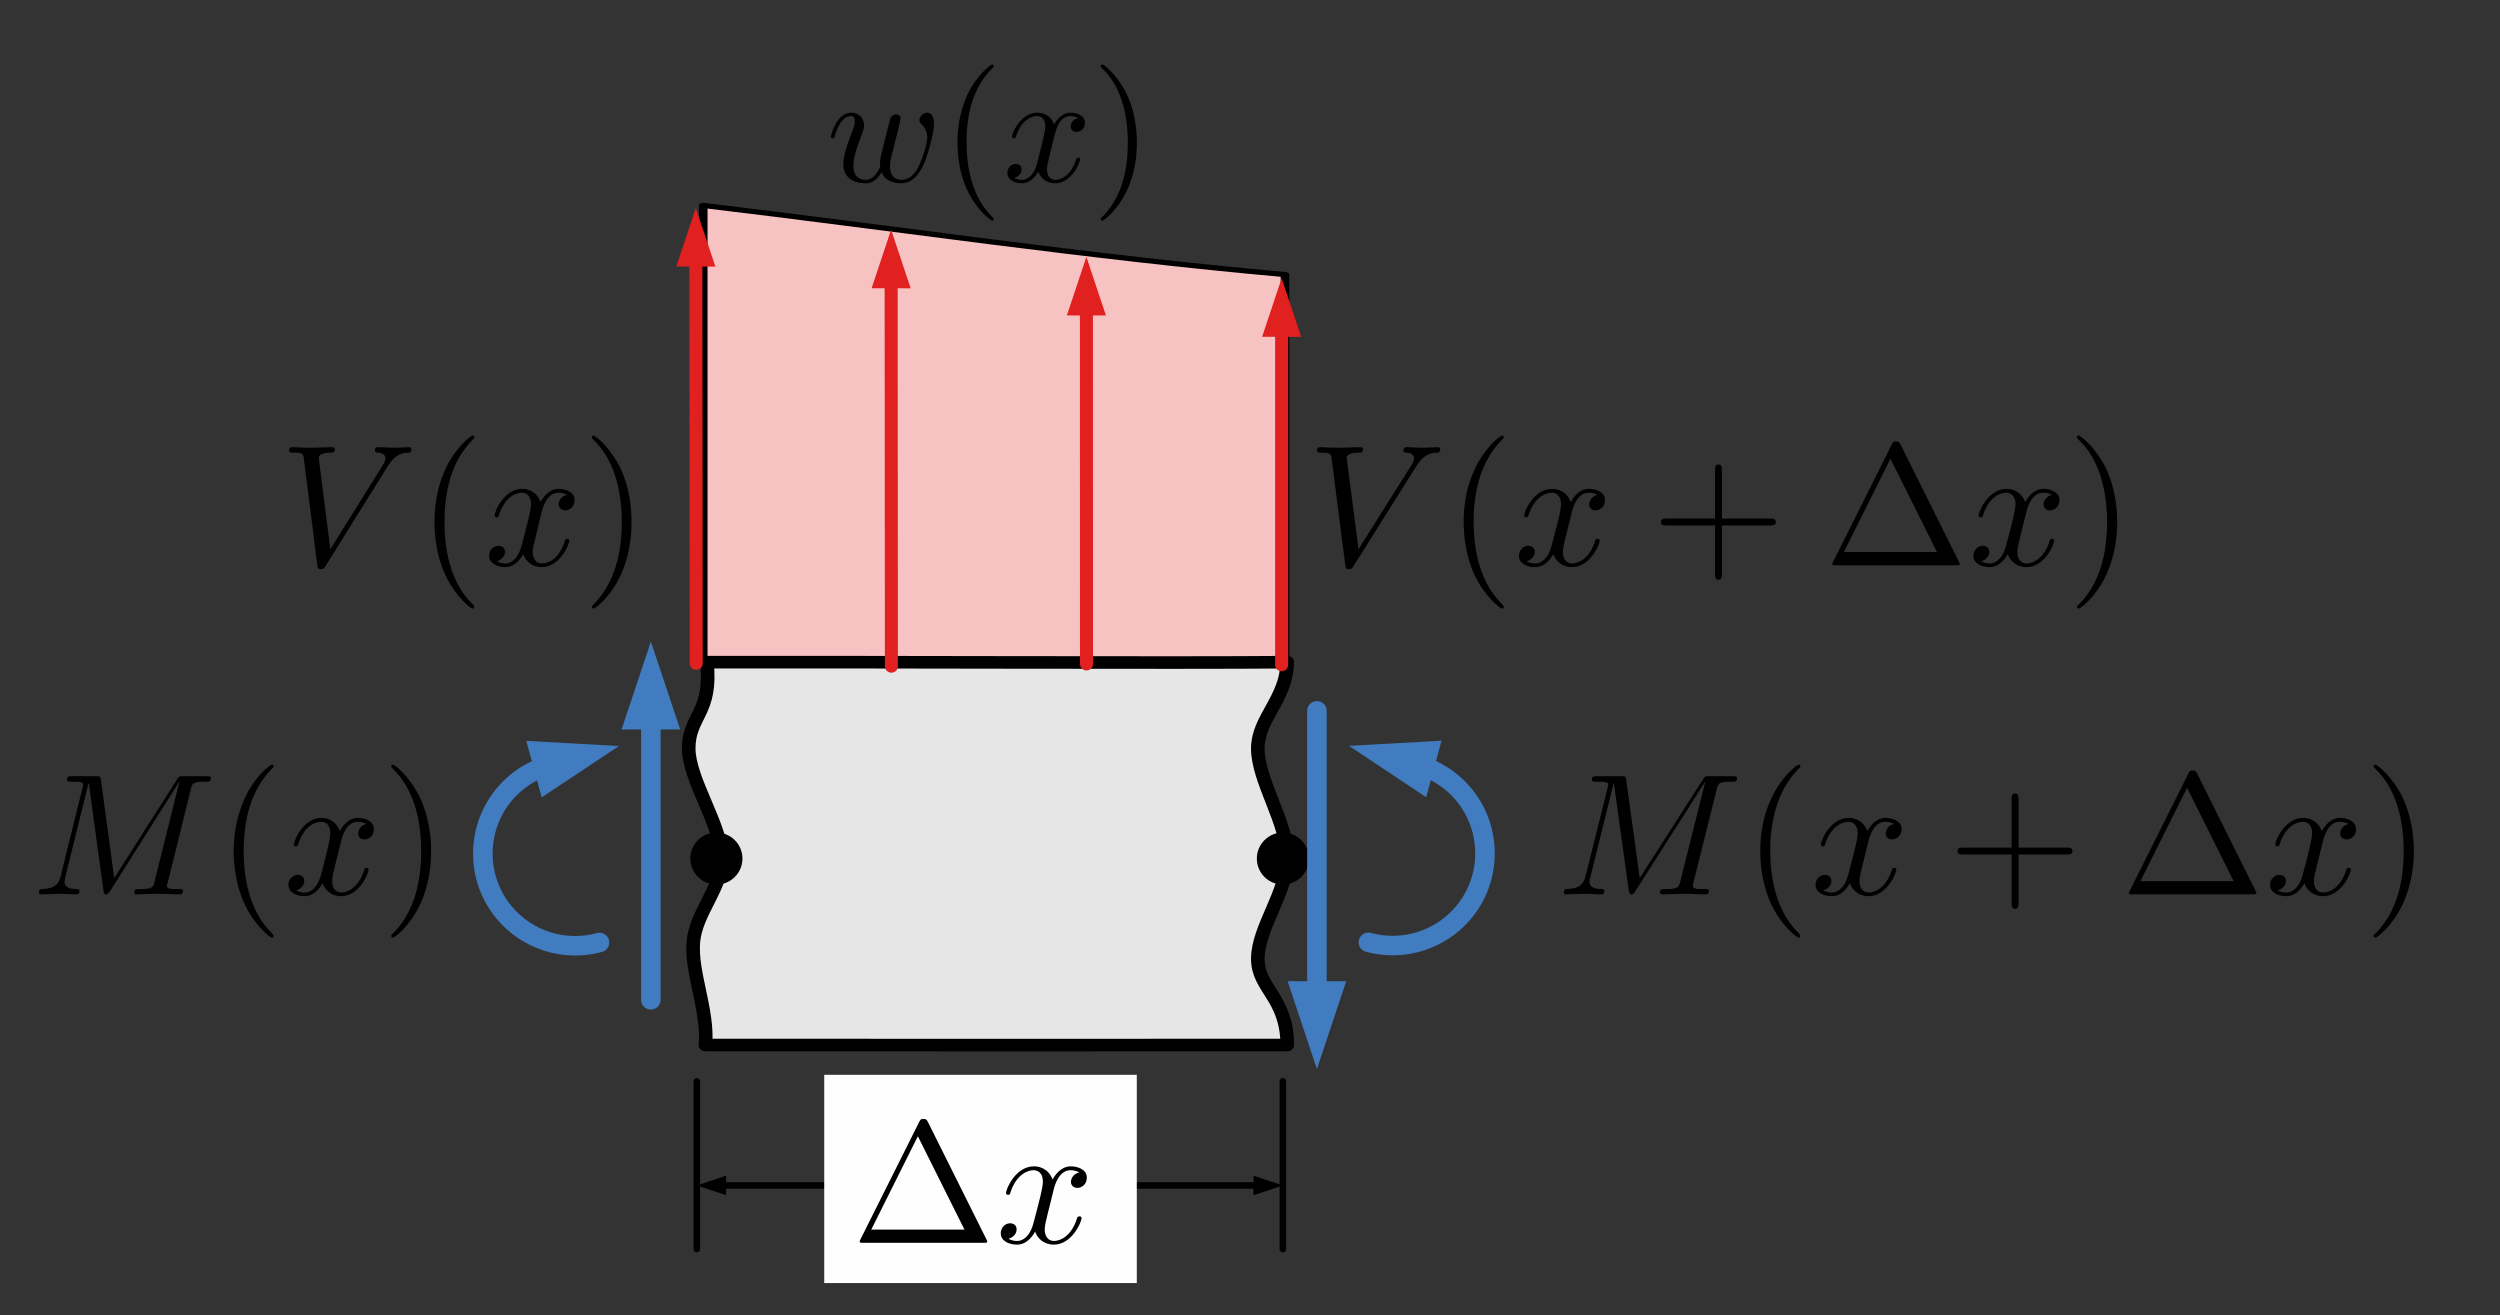 <?xml version="1.0" encoding="UTF-8" standalone="no"?>
<!DOCTYPE svg PUBLIC "-//W3C//DTD SVG 1.1//EN" "http://www.w3.org/Graphics/SVG/1.1/DTD/svg11.dtd">
<svg width="100%" height="100%" viewBox="0 0 192 101" version="1.1" xmlns="http://www.w3.org/2000/svg" xmlns:xlink="http://www.w3.org/1999/xlink" xml:space="preserve" xmlns:serif="http://www.serif.com/" style="fill-rule:evenodd;clip-rule:evenodd;stroke-linecap:round;stroke-linejoin:round;stroke-miterlimit:1.5;">
    <rect x="0" y="0" width="192" height="101" fill="#333333" stroke="none"/>
    <g transform="matrix(1,0,0,1,0,-565)">
        <g transform="matrix(1.064,0,0,0.833,-702.118,561.489)">
            <rect id="arbitrary-load-ex1" x="660" y="5" width="180" height="120" style="fill:none;"/>
            <g id="arbitrary-load-ex11" serif:id="arbitrary-load-ex1">
                <g transform="matrix(1.599,0,0,1,-468.803,-6.237)">
                    <g transform="matrix(1.022,0,0,1.253,628.173,-678.676)">
                        <path d="M107.087,598.527L107.087,565.097C115.393,566.743 124.239,568.926 132.783,570.184C132.783,598.689 132.783,598.527 132.783,598.527L107.087,598.527Z" style="fill:rgb(247,194,194);stroke:black;stroke-width:0.38px;"/>
                    </g>
                    <g transform="matrix(0.84,0,0,1.59,457.541,-1643.79)">
                        <path d="M333.541,1101C333.701,1098.96 332.746,1096.81 332.893,1095C333.032,1093.3 334.466,1091.83 334.427,1090.12C334.386,1088.25 332.642,1085.6 332.642,1083.8C332.642,1081.9 333.914,1081.77 333.619,1078.8C342.083,1078.78 359.271,1078.86 364.807,1078.8C364.775,1080.93 363.225,1082.05 363.225,1083.8C363.225,1085.69 364.807,1088.09 364.807,1090.12C364.807,1092.15 363.225,1094.19 363.225,1096C363.225,1097.75 364.8,1098.24 364.807,1101C355.211,1101.01 346.945,1101 333.541,1101Z" style="fill:rgb(230,230,230);stroke:black;stroke-width:0.73px;"/>
                    </g>
                </g>
                <g transform="matrix(1.88,0,0,2.4,675.405,-310.229)">
                    <circle cx="41" cy="164" r="1"/>
                </g>
                <g transform="matrix(1.88,0,0,2.4,634.515,-310.229)">
                    <circle cx="41" cy="164" r="1"/>
                </g>
                <g transform="matrix(-1.88,-0.02,0.016,-3.998,914.05,737.146)">
                    <g transform="matrix(-0.5,0.002,-0.003,-0.3,136.736,182.66)">
                        <path d="M54.888,20.465L53.388,15.965L51.888,20.465L54.888,20.465Z" style="fill:rgb(225,32,32);"/>
                        <path d="M53.388,19.565L53.388,50.965" style="fill:none;stroke:rgb(225,32,32);stroke-width:1px;stroke-linecap:butt;"/>
                    </g>
                </g>
                <g transform="matrix(-1.88,-0.019,0.016,-3.826,928.15,708.355)">
                    <g transform="matrix(-0.5,0.002,-0.003,-0.314,144.242,183.308)">
                        <path d="M69.888,21.965L68.388,17.465L66.888,21.965L69.888,21.965Z" style="fill:rgb(225,32,32);"/>
                        <path d="M68.388,21.065L68.388,50.965" style="fill:none;stroke:rgb(225,32,32);stroke-width:1px;stroke-linecap:butt;"/>
                    </g>
                </g>
                <g transform="matrix(-1.88,-0.018,0.016,-3.572,942.25,665.552)">
                    <g transform="matrix(-0.5,0.002,-0.003,-0.336,151.751,184.411)">
                        <path d="M84.888,24.195L83.388,19.695L81.888,24.195L84.888,24.195Z" style="fill:rgb(225,32,32);"/>
                        <path d="M83.388,23.295L83.388,50.965" style="fill:none;stroke:rgb(225,32,32);stroke-width:1px;stroke-linecap:butt;"/>
                    </g>
                </g>
                <g transform="matrix(-1.88,-0.017,0.016,-3.391,956.35,635.171)">
                    <g transform="matrix(-0.5,0.002,-0.003,-0.354,159.259,185.287)">
                        <path d="M99.888,25.778L98.388,21.278L96.888,25.778L99.888,25.778Z" style="fill:rgb(225,32,32);"/>
                        <path d="M98.388,24.878L98.388,50.965" style="fill:none;stroke:rgb(225,32,32);stroke-width:1px;stroke-linecap:butt;"/>
                    </g>
                </g>
                <g transform="matrix(1.13,0,0,1.442,716.52,7.236)">
                    <g id="surface1">
                        <g transform="matrix(1,0,0,1,2.656,9.513)">
                            <g id="glyph0-1">
                                <path d="M4.609,-3.375C4.656,-3.594 4.75,-3.969 4.75,-4.031C4.75,-4.203 4.609,-4.297 4.469,-4.297C4.344,-4.297 4.172,-4.219 4.094,-4.016C4.063,-3.953 3.594,-2.047 3.531,-1.781C3.453,-1.484 3.438,-1.313 3.438,-1.125C3.438,-1.016 3.438,-1 3.453,-0.953C3.219,-0.422 2.922,-0.109 2.531,-0.109C1.734,-0.109 1.734,-0.844 1.734,-1.016C1.734,-1.328 1.781,-1.719 2.25,-2.953C2.359,-3.25 2.422,-3.391 2.422,-3.594C2.422,-4.031 2.094,-4.406 1.609,-4.406C0.656,-4.406 0.297,-2.953 0.297,-2.875C0.297,-2.766 0.391,-2.766 0.406,-2.766C0.516,-2.766 0.516,-2.797 0.563,-2.953C0.844,-3.875 1.219,-4.188 1.578,-4.188C1.672,-4.188 1.828,-4.172 1.828,-3.859C1.828,-3.609 1.719,-3.328 1.641,-3.156C1.203,-1.984 1.094,-1.531 1.094,-1.141C1.094,-0.234 1.75,0.109 2.5,0.109C2.672,0.109 3.141,0.109 3.531,-0.594C3.797,0.047 4.484,0.109 4.781,0.109C5.531,0.109 5.969,-0.516 6.234,-1.109C6.563,-1.891 6.891,-3.234 6.891,-3.703C6.891,-4.25 6.625,-4.406 6.453,-4.406C6.203,-4.406 5.953,-4.141 5.953,-3.922C5.953,-3.797 6.016,-3.734 6.094,-3.656C6.203,-3.547 6.453,-3.297 6.453,-2.813C6.453,-2.469 6.172,-1.5 5.906,-0.984C5.656,-0.453 5.297,-0.109 4.813,-0.109C4.344,-0.109 4.078,-0.406 4.078,-0.984C4.078,-1.25 4.141,-1.563 4.188,-1.703L4.609,-3.375Z" style="fill-rule:nonzero;"/>
                            </g>
                        </g>
                        <g transform="matrix(1,0,0,1,10.057,9.513)">
                            <g id="glyph1-1">
                                <path d="M3.297,2.391C3.297,2.359 3.297,2.344 3.125,2.172C1.891,0.922 1.563,-0.969 1.563,-2.5C1.563,-4.234 1.938,-5.969 3.172,-7.203C3.297,-7.328 3.297,-7.344 3.297,-7.375C3.297,-7.453 3.266,-7.484 3.203,-7.484C3.094,-7.484 2.203,-6.797 1.609,-5.531C1.109,-4.438 0.984,-3.328 0.984,-2.5C0.984,-1.719 1.094,-0.516 1.641,0.625C2.25,1.844 3.094,2.5 3.203,2.5C3.266,2.5 3.297,2.469 3.297,2.391Z" style="fill-rule:nonzero;"/>
                            </g>
                        </g>
                        <g transform="matrix(1,0,0,1,13.931,9.513)">
                            <g id="glyph0-2">
                                <path d="M3.328,-3.016C3.391,-3.266 3.625,-4.188 4.313,-4.188C4.359,-4.188 4.609,-4.188 4.813,-4.063C4.531,-4 4.344,-3.766 4.344,-3.516C4.344,-3.359 4.453,-3.172 4.719,-3.172C4.938,-3.172 5.25,-3.344 5.25,-3.75C5.25,-4.266 4.672,-4.406 4.328,-4.406C3.75,-4.406 3.406,-3.875 3.281,-3.656C3.031,-4.313 2.5,-4.406 2.203,-4.406C1.172,-4.406 0.594,-3.125 0.594,-2.875C0.594,-2.766 0.703,-2.766 0.719,-2.766C0.797,-2.766 0.828,-2.797 0.844,-2.875C1.188,-3.938 1.844,-4.188 2.188,-4.188C2.375,-4.188 2.719,-4.094 2.719,-3.516C2.719,-3.203 2.547,-2.547 2.188,-1.141C2.031,-0.531 1.672,-0.109 1.234,-0.109C1.172,-0.109 0.953,-0.109 0.734,-0.234C0.984,-0.297 1.203,-0.5 1.203,-0.781C1.203,-1.047 0.984,-1.125 0.844,-1.125C0.531,-1.125 0.297,-0.875 0.297,-0.547C0.297,-0.094 0.781,0.109 1.219,0.109C1.891,0.109 2.25,-0.594 2.266,-0.641C2.391,-0.281 2.75,0.109 3.344,0.109C4.375,0.109 4.938,-1.172 4.938,-1.422C4.938,-1.531 4.859,-1.531 4.828,-1.531C4.734,-1.531 4.719,-1.484 4.688,-1.422C4.359,-0.344 3.688,-0.109 3.375,-0.109C2.984,-0.109 2.828,-0.422 2.828,-0.766C2.828,-0.984 2.875,-1.203 2.984,-1.641L3.328,-3.016Z" style="fill-rule:nonzero;"/>
                            </g>
                        </g>
                        <g transform="matrix(1,0,0,1,19.625,9.513)">
                            <g id="glyph1-2">
                                <path d="M2.875,-2.5C2.875,-3.266 2.766,-4.469 2.219,-5.609C1.625,-6.828 0.766,-7.484 0.672,-7.484C0.609,-7.484 0.563,-7.438 0.563,-7.375C0.563,-7.344 0.563,-7.328 0.75,-7.141C1.734,-6.156 2.297,-4.578 2.297,-2.5C2.297,-0.781 1.938,0.969 0.703,2.219C0.563,2.344 0.563,2.359 0.563,2.391C0.563,2.453 0.609,2.5 0.672,2.5C0.766,2.5 1.672,1.813 2.25,0.547C2.766,-0.547 2.875,-1.656 2.875,-2.5Z" style="fill-rule:nonzero;"/>
                            </g>
                        </g>
                    </g>
                </g>
                <g transform="matrix(-0.34,0.524,0.411,0.434,764.104,-40.782)">
                    <g transform="matrix(-1.124,1.359,1.359,1.124,175.407,-108.366)">
                        <path d="M110.572,56.93L103.468,57.33L109.391,61.272L110.572,56.93Z" style="fill:rgb(64,124,191);"/>
                        <path d="M108.679,58.747C109.652,59.011 110.558,59.481 111.336,60.124C114.351,62.617 114.775,67.089 112.282,70.104C110.508,72.249 107.644,73.157 104.959,72.427C107.644,73.157 110.508,72.249 112.282,70.104C114.775,67.089 114.351,62.617 111.336,60.124C110.558,59.481 109.652,59.011 108.679,58.747Z" style="fill:none;stroke:rgb(64,124,191);stroke-width:1.5px;stroke-linecap:butt;"/>
                    </g>
                </g>
                <g id="path17940" transform="matrix(-9.60989e-17,2.003,1.569,1.22678e-16,712.274,-118.978)">
                    <g transform="matrix(-3.66756e-17,0.599,0.599,3.66756e-17,61.489,-33.308)">
                        <path d="M98.755,75.424L101.005,82.174L103.255,75.424L98.755,75.424Z" style="fill:rgb(64,124,191);fill-rule:nonzero;"/>
                        <path d="M101.005,76.774L101.005,54.649" style="fill:none;fill-rule:nonzero;stroke:rgb(64,124,191);stroke-width:1.5px;"/>
                    </g>
                </g>
                <g transform="matrix(0.34,0.524,-0.411,0.434,697.691,-40.782)">
                    <g transform="matrix(1.124,-1.359,1.359,1.124,5.897,96.626)">
                        <path d="M41.453,61.272L47.376,57.33L40.273,56.93L41.453,61.272Z" style="fill:rgb(64,124,191);"/>
                        <path d="M42.166,58.747C41.192,59.011 40.286,59.481 39.508,60.124C36.493,62.617 36.069,67.089 38.562,70.104C40.336,72.249 43.2,73.157 45.885,72.427C43.2,73.157 40.336,72.249 38.562,70.104C36.069,67.089 36.493,62.617 39.508,60.124C40.286,59.481 41.192,59.011 42.166,58.747Z" style="fill:none;stroke:rgb(64,124,191);stroke-width:1.5px;stroke-linecap:butt;"/>
                    </g>
                </g>
                <g id="path179401" serif:id="path17940" transform="matrix(9.60989e-17,-2.003,-1.569,-1.22678e-16,749.522,285.112)">
                    <g transform="matrix(3.66756e-17,-0.599,-0.599,-3.66756e-17,140.205,57.041)">
                        <path d="M52.089,55.999L49.839,49.249L47.589,55.999L52.089,55.999Z" style="fill:rgb(64,124,191);fill-rule:nonzero;"/>
                        <path d="M49.839,54.649L49.839,76.774" style="fill:none;fill-rule:nonzero;stroke:rgb(64,124,191);stroke-width:1.5px;"/>
                    </g>
                </g>
                <g transform="matrix(0.94,0,0,1.2,461.621,-1217.29)">
                    <path d="M264.427,1101L264.427,1113.89" style="fill:none;stroke:black;stroke-width:0.5px;"/>
                </g>
                <g transform="matrix(0.94,0,0,1.2,461.621,-1217.29)">
                    <path d="M309.427,1101L309.427,1113.89" style="fill:none;stroke:black;stroke-width:0.5px;"/>
                </g>
                <g transform="matrix(0.94,0,0,1.2,461.621,-1214.89)">
                    <g transform="matrix(1,-0,-0,1,211.039,1015.92)">
                        <path d="M55.638,90.33L53.388,91.08L55.638,91.83L55.638,90.33Z"/>
                        <path d="M96.138,90.33L98.388,91.08L96.138,91.83L96.138,90.33Z"/>
                        <path d="M55.188,91.08L96.588,91.08" style="fill:none;stroke:black;stroke-width:0.5px;"/>
                    </g>
                </g>
                <g transform="matrix(0.94,0,0,1.2,677.794,40.846)">
                    <g id="surface11" serif:id="surface1">
                        <g transform="matrix(1,0,0,1,2.422,12.907)">
                            <g id="glyph0-11" serif:id="glyph0-1">
                                <path d="M8.266,-7.563C8.906,-8.594 9.453,-8.641 9.953,-8.656C10.109,-8.672 10.109,-8.906 10.109,-8.906C10.109,-9.016 10.047,-9.078 9.953,-9.078C9.609,-9.078 9.219,-9.031 8.875,-9.031C8.438,-9.031 7.984,-9.078 7.563,-9.078C7.484,-9.078 7.313,-9.078 7.313,-8.813C7.313,-8.672 7.438,-8.656 7.531,-8.656C7.875,-8.641 8.125,-8.5 8.125,-8.219C8.125,-8.016 7.938,-7.734 7.938,-7.719L3.891,-1.234L3,-8.266C3,-8.484 3.297,-8.656 3.906,-8.656C4.094,-8.656 4.234,-8.656 4.234,-8.922C4.234,-9.047 4.125,-9.078 4.047,-9.078C3.531,-9.078 2.953,-9.031 2.422,-9.031C2.188,-9.031 1.938,-9.047 1.703,-9.047C1.453,-9.047 1.203,-9.078 0.984,-9.078C0.891,-9.078 0.734,-9.078 0.734,-8.813C0.734,-8.656 0.859,-8.656 1.063,-8.656C1.797,-8.656 1.813,-8.547 1.859,-8.203L2.891,-0.016C2.938,0.25 2.984,0.297 3.156,0.297C3.375,0.297 3.422,0.219 3.531,0.047L8.266,-7.563Z" style="fill-rule:nonzero;"/>
                            </g>
                        </g>
                        <g transform="matrix(1,0,0,1,13.015,12.907)">
                            <g id="glyph1-11" serif:id="glyph1-1">
                                <path d="M4.359,3.188C4.359,3.141 4.359,3.125 4.125,2.891C2.484,1.219 2.063,-1.281 2.063,-3.328C2.063,-5.625 2.563,-7.938 4.188,-9.609C4.359,-9.766 4.359,-9.781 4.359,-9.828C4.359,-9.922 4.297,-9.969 4.219,-9.969C4.094,-9.969 2.906,-9.063 2.125,-7.375C1.453,-5.906 1.297,-4.438 1.297,-3.328C1.297,-2.281 1.453,-0.672 2.172,0.828C2.953,2.453 4.094,3.328 4.219,3.328C4.297,3.328 4.359,3.281 4.359,3.188Z" style="fill-rule:nonzero;"/>
                            </g>
                        </g>
                        <g transform="matrix(1,0,0,1,18.13,12.907)">
                            <g id="glyph0-21" serif:id="glyph0-2">
                                <path d="M4.391,-4.016C4.469,-4.359 4.781,-5.578 5.703,-5.578C5.766,-5.578 6.078,-5.578 6.359,-5.406C5.984,-5.344 5.719,-5 5.719,-4.688C5.719,-4.469 5.875,-4.219 6.219,-4.219C6.516,-4.219 6.938,-4.469 6.938,-5C6.938,-5.688 6.156,-5.875 5.703,-5.875C4.953,-5.875 4.484,-5.172 4.328,-4.859C4,-5.734 3.281,-5.875 2.906,-5.875C1.547,-5.875 0.797,-4.156 0.797,-3.828C0.797,-3.688 0.922,-3.688 0.953,-3.688C1.047,-3.688 1.094,-3.719 1.125,-3.844C1.563,-5.25 2.438,-5.578 2.875,-5.578C3.125,-5.578 3.594,-5.453 3.594,-4.688C3.594,-4.281 3.375,-3.391 2.875,-1.531C2.672,-0.703 2.203,-0.141 1.625,-0.141C1.547,-0.141 1.25,-0.141 0.969,-0.313C1.297,-0.391 1.594,-0.672 1.594,-1.031C1.594,-1.391 1.297,-1.5 1.109,-1.5C0.703,-1.5 0.375,-1.156 0.375,-0.734C0.375,-0.125 1.047,0.141 1.625,0.141C2.484,0.141 2.953,-0.781 3,-0.859C3.156,-0.375 3.625,0.141 4.422,0.141C5.781,0.141 6.531,-1.563 6.531,-1.906C6.531,-2.031 6.406,-2.031 6.375,-2.031C6.25,-2.031 6.219,-1.984 6.203,-1.891C5.766,-0.469 4.875,-0.141 4.453,-0.141C3.938,-0.141 3.719,-0.578 3.719,-1.016C3.719,-1.313 3.797,-1.609 3.953,-2.188L4.391,-4.016Z" style="fill-rule:nonzero;"/>
                            </g>
                        </g>
                        <g transform="matrix(1,0,0,1,25.646,12.907)">
                            <g id="glyph1-21" serif:id="glyph1-2">
                                <path d="M3.797,-3.328C3.797,-4.359 3.656,-5.969 2.938,-7.469C2.141,-9.094 1.016,-9.969 0.875,-9.969C0.797,-9.969 0.75,-9.906 0.75,-9.828C0.75,-9.781 0.75,-9.766 1,-9.516C2.297,-8.203 3.047,-6.094 3.047,-3.328C3.047,-1.047 2.547,1.281 0.922,2.969C0.75,3.125 0.75,3.141 0.75,3.188C0.75,3.266 0.797,3.328 0.875,3.328C1.016,3.328 2.203,2.422 2.969,0.734C3.641,-0.734 3.797,-2.203 3.797,-3.328Z" style="fill-rule:nonzero;"/>
                            </g>
                        </g>
                    </g>
                </g>
                <g transform="matrix(0.94,0,0,1.2,719.379,103.309)">
                    <g id="surface12" serif:id="surface1">
                        <rect x="0" y="0" width="24" height="16" style="fill:rgb(254,254,254);"/>
                        <g transform="matrix(1,0,0,1,2.095,12.907)">
                            <g id="glyph0-12" serif:id="glyph0-1">
                                <path d="M5.875,-9.266C5.781,-9.438 5.75,-9.516 5.531,-9.516C5.297,-9.516 5.266,-9.438 5.188,-9.266L0.688,-0.266C0.625,-0.141 0.625,-0.125 0.625,-0.109C0.625,0 0.703,0 0.922,0L10.141,0C10.344,0 10.422,0 10.422,-0.109C10.422,-0.125 10.422,-0.141 10.359,-0.266L5.875,-9.266ZM5.094,-8.188L8.672,-1.016L1.516,-1.016L5.094,-8.188Z" style="fill-rule:nonzero;"/>
                            </g>
                        </g>
                        <g transform="matrix(1,0,0,1,13.164,12.907)">
                            <g id="glyph1-12" serif:id="glyph1-1">
                                <path d="M4.438,-4.016C4.516,-4.359 4.828,-5.578 5.75,-5.578C5.813,-5.578 6.141,-5.578 6.422,-5.406C6.047,-5.344 5.781,-5 5.781,-4.688C5.781,-4.469 5.922,-4.219 6.281,-4.219C6.578,-4.219 7,-4.469 7,-5C7,-5.688 6.219,-5.875 5.766,-5.875C5,-5.875 4.531,-5.172 4.375,-4.859C4.031,-5.734 3.328,-5.875 2.938,-5.875C1.547,-5.875 0.797,-4.156 0.797,-3.828C0.797,-3.688 0.938,-3.688 0.953,-3.688C1.063,-3.688 1.109,-3.719 1.125,-3.844C1.578,-5.25 2.453,-5.578 2.906,-5.578C3.156,-5.578 3.625,-5.453 3.625,-4.688C3.625,-4.281 3.406,-3.391 2.906,-1.531C2.703,-0.703 2.234,-0.141 1.641,-0.141C1.563,-0.141 1.266,-0.141 0.984,-0.313C1.313,-0.391 1.609,-0.672 1.609,-1.031C1.609,-1.391 1.313,-1.5 1.109,-1.5C0.719,-1.5 0.391,-1.156 0.391,-0.734C0.391,-0.125 1.047,0.141 1.641,0.141C2.516,0.141 2.984,-0.781 3.031,-0.859C3.188,-0.375 3.672,0.141 4.469,0.141C5.828,0.141 6.594,-1.563 6.594,-1.906C6.594,-2.031 6.469,-2.031 6.422,-2.031C6.313,-2.031 6.281,-1.984 6.25,-1.891C5.813,-0.469 4.922,-0.141 4.484,-0.141C3.969,-0.141 3.766,-0.578 3.766,-1.016C3.766,-1.313 3.844,-1.609 3.984,-2.188L4.438,-4.016Z" style="fill-rule:nonzero;"/>
                            </g>
                        </g>
                    </g>
                </g>
                <g transform="matrix(0.94,0,0,1.2,752.049,40.846)">
                    <g id="surface13" serif:id="surface1">
                        <g transform="matrix(1,0,0,1,2.332,12.907)">
                            <g id="glyph0-13" serif:id="glyph0-1">
                                <path d="M8.344,-7.563C8.984,-8.594 9.547,-8.641 10.047,-8.656C10.203,-8.672 10.219,-8.906 10.219,-8.906C10.219,-9.016 10.141,-9.078 10.047,-9.078C9.703,-9.078 9.313,-9.031 8.953,-9.031C8.516,-9.031 8.063,-9.078 7.641,-9.078C7.563,-9.078 7.391,-9.078 7.391,-8.813C7.391,-8.672 7.5,-8.656 7.594,-8.656C7.953,-8.641 8.203,-8.5 8.203,-8.219C8.203,-8.016 8.016,-7.734 8.016,-7.719L3.938,-1.234L3.031,-8.266C3.031,-8.484 3.328,-8.656 3.938,-8.656C4.125,-8.656 4.281,-8.656 4.281,-8.922C4.281,-9.047 4.172,-9.078 4.094,-9.078C3.563,-9.078 2.984,-9.031 2.438,-9.031C2.203,-9.031 1.953,-9.047 1.719,-9.047C1.469,-9.047 1.219,-9.078 1,-9.078C0.906,-9.078 0.75,-9.078 0.75,-8.813C0.75,-8.656 0.859,-8.656 1.078,-8.656C1.813,-8.656 1.828,-8.547 1.875,-8.203L2.922,-0.016C2.969,0.25 3.016,0.297 3.188,0.297C3.406,0.297 3.453,0.219 3.563,0.047L8.344,-7.563Z" style="fill-rule:nonzero;"/>
                            </g>
                        </g>
                        <g transform="matrix(1,0,0,1,13.032,12.907)">
                            <g id="glyph1-13" serif:id="glyph1-1">
                                <path d="M4.391,3.188C4.391,3.141 4.391,3.125 4.172,2.891C2.516,1.219 2.078,-1.281 2.078,-3.328C2.078,-5.625 2.594,-7.938 4.219,-9.609C4.391,-9.766 4.391,-9.781 4.391,-9.828C4.391,-9.922 4.344,-9.969 4.266,-9.969C4.125,-9.969 2.938,-9.063 2.156,-7.375C1.469,-5.906 1.313,-4.438 1.313,-3.328C1.313,-2.281 1.469,-0.672 2.188,0.828C2.984,2.453 4.125,3.328 4.266,3.328C4.344,3.328 4.391,3.281 4.391,3.188Z" style="fill-rule:nonzero;"/>
                            </g>
                        </g>
                        <g transform="matrix(1,0,0,1,18.197,12.907)">
                            <g id="glyph0-22" serif:id="glyph0-2">
                                <path d="M4.438,-4.016C4.516,-4.359 4.828,-5.578 5.75,-5.578C5.813,-5.578 6.141,-5.578 6.422,-5.406C6.047,-5.344 5.781,-5 5.781,-4.688C5.781,-4.469 5.922,-4.219 6.281,-4.219C6.578,-4.219 7,-4.469 7,-5C7,-5.688 6.219,-5.875 5.766,-5.875C5,-5.875 4.531,-5.172 4.375,-4.859C4.031,-5.734 3.328,-5.875 2.938,-5.875C1.547,-5.875 0.797,-4.156 0.797,-3.828C0.797,-3.688 0.938,-3.688 0.953,-3.688C1.063,-3.688 1.109,-3.719 1.125,-3.844C1.578,-5.25 2.453,-5.578 2.906,-5.578C3.156,-5.578 3.625,-5.453 3.625,-4.688C3.625,-4.281 3.406,-3.391 2.906,-1.531C2.703,-0.703 2.234,-0.141 1.641,-0.141C1.563,-0.141 1.266,-0.141 0.984,-0.313C1.313,-0.391 1.609,-0.672 1.609,-1.031C1.609,-1.391 1.313,-1.5 1.109,-1.5C0.719,-1.5 0.391,-1.156 0.391,-0.734C0.391,-0.125 1.047,0.141 1.641,0.141C2.516,0.141 2.984,-0.781 3.031,-0.859C3.188,-0.375 3.672,0.141 4.469,0.141C5.828,0.141 6.594,-1.563 6.594,-1.906C6.594,-2.031 6.469,-2.031 6.422,-2.031C6.313,-2.031 6.281,-1.984 6.25,-1.891C5.813,-0.469 4.922,-0.141 4.484,-0.141C3.969,-0.141 3.766,-0.578 3.766,-1.016C3.766,-1.313 3.844,-1.609 3.984,-2.188L4.438,-4.016Z" style="fill-rule:nonzero;"/>
                            </g>
                        </g>
                        <g transform="matrix(1,0,0,1,28.741,12.907)">
                            <g id="glyph1-22" serif:id="glyph1-2">
                                <path d="M5.438,-3.063L9.141,-3.063C9.328,-3.063 9.578,-3.063 9.578,-3.328C9.578,-3.594 9.328,-3.594 9.141,-3.594L5.438,-3.594L5.438,-7.313C5.438,-7.484 5.438,-7.75 5.172,-7.75C4.906,-7.75 4.906,-7.484 4.906,-7.313L4.906,-3.594L1.188,-3.594C1,-3.594 0.75,-3.594 0.75,-3.328C0.75,-3.063 1,-3.063 1.188,-3.063L4.906,-3.063L4.906,0.672C4.906,0.844 4.906,1.109 5.172,1.109C5.438,1.109 5.438,0.844 5.438,0.672L5.438,-3.063Z" style="fill-rule:nonzero;"/>
                            </g>
                        </g>
                        <g transform="matrix(1,0,0,1,42.022,12.907)">
                            <g id="glyph1-3">
                                <path d="M5.875,-9.266C5.781,-9.438 5.75,-9.516 5.531,-9.516C5.297,-9.516 5.266,-9.438 5.188,-9.266L0.688,-0.266C0.625,-0.141 0.625,-0.125 0.625,-0.109C0.625,0 0.703,0 0.922,0L10.141,0C10.344,0 10.422,0 10.422,-0.109C10.422,-0.125 10.422,-0.141 10.359,-0.266L5.875,-9.266ZM5.094,-8.188L8.672,-1.016L1.516,-1.016L5.094,-8.188Z" style="fill-rule:nonzero;"/>
                            </g>
                        </g>
                        <g transform="matrix(1,0,0,1,53.095,12.907)">
                            <g id="glyph0-23" serif:id="glyph0-2">
                                <path d="M4.438,-4.016C4.516,-4.359 4.828,-5.578 5.75,-5.578C5.813,-5.578 6.141,-5.578 6.422,-5.406C6.047,-5.344 5.781,-5 5.781,-4.688C5.781,-4.469 5.922,-4.219 6.281,-4.219C6.578,-4.219 7,-4.469 7,-5C7,-5.688 6.219,-5.875 5.766,-5.875C5,-5.875 4.531,-5.172 4.375,-4.859C4.031,-5.734 3.328,-5.875 2.938,-5.875C1.547,-5.875 0.797,-4.156 0.797,-3.828C0.797,-3.688 0.938,-3.688 0.953,-3.688C1.063,-3.688 1.109,-3.719 1.125,-3.844C1.578,-5.25 2.453,-5.578 2.906,-5.578C3.156,-5.578 3.625,-5.453 3.625,-4.688C3.625,-4.281 3.406,-3.391 2.906,-1.531C2.703,-0.703 2.234,-0.141 1.641,-0.141C1.563,-0.141 1.266,-0.141 0.984,-0.313C1.313,-0.391 1.609,-0.672 1.609,-1.031C1.609,-1.391 1.313,-1.5 1.109,-1.5C0.719,-1.5 0.391,-1.156 0.391,-0.734C0.391,-0.125 1.047,0.141 1.641,0.141C2.516,0.141 2.984,-0.781 3.031,-0.859C3.188,-0.375 3.672,0.141 4.469,0.141C5.828,0.141 6.594,-1.563 6.594,-1.906C6.594,-2.031 6.469,-2.031 6.422,-2.031C6.313,-2.031 6.281,-1.984 6.25,-1.891C5.813,-0.469 4.922,-0.141 4.484,-0.141C3.969,-0.141 3.766,-0.578 3.766,-1.016C3.766,-1.313 3.844,-1.609 3.984,-2.188L4.438,-4.016Z" style="fill-rule:nonzero;"/>
                            </g>
                        </g>
                        <g transform="matrix(1,0,0,1,60.687,12.907)">
                            <g id="glyph1-4">
                                <path d="M3.844,-3.328C3.844,-4.359 3.688,-5.969 2.969,-7.469C2.172,-9.094 1.016,-9.969 0.891,-9.969C0.813,-9.969 0.75,-9.906 0.75,-9.828C0.75,-9.781 0.75,-9.766 1.016,-9.516C2.313,-8.203 3.063,-6.094 3.063,-3.328C3.063,-1.047 2.578,1.281 0.938,2.969C0.75,3.125 0.75,3.141 0.75,3.188C0.75,3.266 0.813,3.328 0.891,3.328C1.016,3.328 2.219,2.422 3,0.734C3.672,-0.734 3.844,-2.203 3.844,-3.328Z" style="fill-rule:nonzero;"/>
                            </g>
                        </g>
                    </g>
                </g>
                <g transform="matrix(0.94,0,0,1.2,769.244,71.184)">
                    <g id="surface14" serif:id="surface1">
                        <g transform="matrix(1,0,0,1,3.181,12.907)">
                            <g id="glyph0-14" serif:id="glyph0-1">
                                <path d="M12.297,-8.047C12.422,-8.531 12.438,-8.656 13.438,-8.656C13.75,-8.656 13.859,-8.656 13.859,-8.922C13.859,-9.078 13.734,-9.078 13.5,-9.078L11.75,-9.078C11.406,-9.078 11.391,-9.078 11.234,-8.813L6.391,-1.25L5.359,-8.766C5.313,-9.078 5.281,-9.078 4.938,-9.078L3.125,-9.078C2.875,-9.078 2.719,-9.078 2.719,-8.813C2.719,-8.656 2.844,-8.656 3.109,-8.656C3.281,-8.656 3.516,-8.641 3.672,-8.641C3.891,-8.609 3.969,-8.563 3.969,-8.422C3.969,-8.375 3.953,-8.328 3.922,-8.172L2.234,-1.406C2.094,-0.875 1.875,-0.453 0.797,-0.406C0.734,-0.406 0.563,-0.406 0.563,-0.156C0.563,-0.047 0.641,0 0.75,0C1.172,0 1.641,-0.047 2.078,-0.047C2.531,-0.047 3,0 3.438,0C3.5,0 3.672,0 3.672,-0.266C3.672,-0.406 3.531,-0.406 3.438,-0.406C2.688,-0.422 2.531,-0.688 2.531,-1C2.531,-1.094 2.547,-1.156 2.594,-1.297L4.391,-8.547L4.406,-8.547L5.547,-0.313C5.578,-0.141 5.594,0 5.75,0C5.891,0 5.984,-0.141 6.047,-0.234L11.406,-8.641L11.422,-8.641L9.516,-1.031C9.391,-0.516 9.359,-0.406 8.313,-0.406C8.094,-0.406 7.938,-0.406 7.938,-0.156C7.938,0 8.109,0 8.141,0C8.516,0 9.422,-0.047 9.781,-0.047C10.328,-0.047 10.906,0 11.453,0C11.531,0 11.703,0 11.703,-0.266C11.703,-0.406 11.578,-0.406 11.328,-0.406C10.844,-0.406 10.469,-0.406 10.469,-0.656C10.469,-0.703 10.469,-0.734 10.531,-0.969L12.297,-8.047Z" style="fill-rule:nonzero;"/>
                            </g>
                        </g>
                        <g transform="matrix(1,0,0,1,17.516,12.907)">
                            <g id="glyph1-14" serif:id="glyph1-1">
                                <path d="M4.391,3.188C4.391,3.141 4.391,3.125 4.172,2.891C2.516,1.219 2.078,-1.281 2.078,-3.328C2.078,-5.625 2.594,-7.938 4.219,-9.609C4.391,-9.766 4.391,-9.781 4.391,-9.828C4.391,-9.922 4.344,-9.969 4.266,-9.969C4.125,-9.969 2.938,-9.063 2.156,-7.375C1.469,-5.906 1.313,-4.438 1.313,-3.328C1.313,-2.281 1.469,-0.672 2.188,0.828C2.984,2.453 4.125,3.328 4.266,3.328C4.344,3.328 4.391,3.281 4.391,3.188Z" style="fill-rule:nonzero;"/>
                            </g>
                        </g>
                        <g transform="matrix(1,0,0,1,22.681,12.907)">
                            <g id="glyph0-24" serif:id="glyph0-2">
                                <path d="M4.438,-4.016C4.516,-4.359 4.828,-5.578 5.75,-5.578C5.813,-5.578 6.141,-5.578 6.422,-5.406C6.047,-5.344 5.781,-5 5.781,-4.688C5.781,-4.469 5.922,-4.219 6.281,-4.219C6.578,-4.219 7,-4.469 7,-5C7,-5.688 6.219,-5.875 5.766,-5.875C5,-5.875 4.531,-5.172 4.375,-4.859C4.031,-5.734 3.328,-5.875 2.938,-5.875C1.547,-5.875 0.797,-4.156 0.797,-3.828C0.797,-3.688 0.938,-3.688 0.953,-3.688C1.063,-3.688 1.109,-3.719 1.125,-3.844C1.578,-5.25 2.453,-5.578 2.906,-5.578C3.156,-5.578 3.625,-5.453 3.625,-4.688C3.625,-4.281 3.406,-3.391 2.906,-1.531C2.703,-0.703 2.234,-0.141 1.641,-0.141C1.563,-0.141 1.266,-0.141 0.984,-0.313C1.313,-0.391 1.609,-0.672 1.609,-1.031C1.609,-1.391 1.313,-1.5 1.109,-1.5C0.719,-1.5 0.391,-1.156 0.391,-0.734C0.391,-0.125 1.047,0.141 1.641,0.141C2.516,0.141 2.984,-0.781 3.031,-0.859C3.188,-0.375 3.672,0.141 4.469,0.141C5.828,0.141 6.594,-1.563 6.594,-1.906C6.594,-2.031 6.469,-2.031 6.422,-2.031C6.313,-2.031 6.281,-1.984 6.25,-1.891C5.813,-0.469 4.922,-0.141 4.484,-0.141C3.969,-0.141 3.766,-0.578 3.766,-1.016C3.766,-1.313 3.844,-1.609 3.984,-2.188L4.438,-4.016Z" style="fill-rule:nonzero;"/>
                            </g>
                        </g>
                        <g transform="matrix(1,0,0,1,33.225,12.907)">
                            <g id="glyph1-23" serif:id="glyph1-2">
                                <path d="M5.438,-3.063L9.141,-3.063C9.328,-3.063 9.578,-3.063 9.578,-3.328C9.578,-3.594 9.328,-3.594 9.141,-3.594L5.438,-3.594L5.438,-7.313C5.438,-7.484 5.438,-7.75 5.172,-7.75C4.906,-7.75 4.906,-7.484 4.906,-7.313L4.906,-3.594L1.188,-3.594C1,-3.594 0.75,-3.594 0.75,-3.328C0.75,-3.063 1,-3.063 1.188,-3.063L4.906,-3.063L4.906,0.672C4.906,0.844 4.906,1.109 5.172,1.109C5.438,1.109 5.438,0.844 5.438,0.672L5.438,-3.063Z" style="fill-rule:nonzero;"/>
                            </g>
                        </g>
                        <g transform="matrix(1,0,0,1,46.506,12.907)">
                            <g id="glyph1-31" serif:id="glyph1-3">
                                <path d="M5.875,-9.266C5.781,-9.438 5.75,-9.516 5.531,-9.516C5.297,-9.516 5.266,-9.438 5.188,-9.266L0.688,-0.266C0.625,-0.141 0.625,-0.125 0.625,-0.109C0.625,0 0.703,0 0.922,0L10.141,0C10.344,0 10.422,0 10.422,-0.109C10.422,-0.125 10.422,-0.141 10.359,-0.266L5.875,-9.266ZM5.094,-8.188L8.672,-1.016L1.516,-1.016L5.094,-8.188Z" style="fill-rule:nonzero;"/>
                            </g>
                        </g>
                        <g transform="matrix(1,0,0,1,57.579,12.907)">
                            <g id="glyph0-25" serif:id="glyph0-2">
                                <path d="M4.438,-4.016C4.516,-4.359 4.828,-5.578 5.75,-5.578C5.813,-5.578 6.141,-5.578 6.422,-5.406C6.047,-5.344 5.781,-5 5.781,-4.688C5.781,-4.469 5.922,-4.219 6.281,-4.219C6.578,-4.219 7,-4.469 7,-5C7,-5.688 6.219,-5.875 5.766,-5.875C5,-5.875 4.531,-5.172 4.375,-4.859C4.031,-5.734 3.328,-5.875 2.938,-5.875C1.547,-5.875 0.797,-4.156 0.797,-3.828C0.797,-3.688 0.938,-3.688 0.953,-3.688C1.063,-3.688 1.109,-3.719 1.125,-3.844C1.578,-5.25 2.453,-5.578 2.906,-5.578C3.156,-5.578 3.625,-5.453 3.625,-4.688C3.625,-4.281 3.406,-3.391 2.906,-1.531C2.703,-0.703 2.234,-0.141 1.641,-0.141C1.563,-0.141 1.266,-0.141 0.984,-0.313C1.313,-0.391 1.609,-0.672 1.609,-1.031C1.609,-1.391 1.313,-1.5 1.109,-1.5C0.719,-1.5 0.391,-1.156 0.391,-0.734C0.391,-0.125 1.047,0.141 1.641,0.141C2.516,0.141 2.984,-0.781 3.031,-0.859C3.188,-0.375 3.672,0.141 4.469,0.141C5.828,0.141 6.594,-1.563 6.594,-1.906C6.594,-2.031 6.469,-2.031 6.422,-2.031C6.313,-2.031 6.281,-1.984 6.25,-1.891C5.813,-0.469 4.922,-0.141 4.484,-0.141C3.969,-0.141 3.766,-0.578 3.766,-1.016C3.766,-1.313 3.844,-1.609 3.984,-2.188L4.438,-4.016Z" style="fill-rule:nonzero;"/>
                            </g>
                        </g>
                        <g transform="matrix(1,0,0,1,65.171,12.907)">
                            <g id="glyph1-41" serif:id="glyph1-4">
                                <path d="M3.844,-3.328C3.844,-4.359 3.688,-5.969 2.969,-7.469C2.172,-9.094 1.016,-9.969 0.891,-9.969C0.813,-9.969 0.75,-9.906 0.75,-9.828C0.75,-9.781 0.75,-9.766 1.016,-9.516C2.313,-8.203 3.063,-6.094 3.063,-3.328C3.063,-1.047 2.578,1.281 0.938,2.969C0.75,3.125 0.75,3.141 0.75,3.188C0.75,3.266 0.813,3.328 0.891,3.328C1.016,3.328 2.219,2.422 3,0.734C3.672,-0.734 3.844,-2.203 3.844,-3.328Z" style="fill-rule:nonzero;"/>
                            </g>
                        </g>
                    </g>
                </g>
                <g transform="matrix(0.94,0,0,1.2,659.11,71.184)">
                    <g id="surface15" serif:id="surface1">
                        <g transform="matrix(1,0,0,1,3.267,12.907)">
                            <g id="glyph0-15" serif:id="glyph0-1">
                                <path d="M12.203,-8.047C12.313,-8.531 12.344,-8.656 13.328,-8.656C13.641,-8.656 13.75,-8.656 13.75,-8.922C13.75,-9.078 13.625,-9.078 13.391,-9.078L11.656,-9.078C11.313,-9.078 11.297,-9.078 11.141,-8.813L6.328,-1.25L5.313,-8.766C5.266,-9.078 5.25,-9.078 4.906,-9.078L3.094,-9.078C2.844,-9.078 2.703,-9.078 2.703,-8.813C2.703,-8.656 2.813,-8.656 3.078,-8.656C3.25,-8.656 3.484,-8.641 3.656,-8.641C3.859,-8.609 3.938,-8.563 3.938,-8.422C3.938,-8.375 3.922,-8.328 3.891,-8.172L2.219,-1.406C2.078,-0.875 1.859,-0.453 0.797,-0.406C0.719,-0.406 0.547,-0.406 0.547,-0.156C0.547,-0.047 0.625,0 0.734,0C1.156,0 1.625,-0.047 2.063,-0.047C2.5,-0.047 2.984,0 3.406,0C3.484,0 3.656,0 3.656,-0.266C3.656,-0.406 3.5,-0.406 3.406,-0.406C2.656,-0.422 2.516,-0.688 2.516,-1C2.516,-1.094 2.531,-1.156 2.563,-1.297L4.359,-8.547L4.375,-8.547L5.5,-0.313C5.531,-0.141 5.547,0 5.703,0C5.844,0 5.922,-0.141 6,-0.234L11.313,-8.641L11.328,-8.641L9.438,-1.031C9.313,-0.516 9.281,-0.406 8.25,-0.406C8.016,-0.406 7.875,-0.406 7.875,-0.156C7.875,0 8.031,0 8.078,0C8.438,0 9.344,-0.047 9.703,-0.047C10.25,-0.047 10.813,0 11.359,0C11.438,0 11.609,0 11.609,-0.266C11.609,-0.406 11.484,-0.406 11.234,-0.406C10.75,-0.406 10.375,-0.406 10.375,-0.656C10.375,-0.703 10.375,-0.734 10.453,-0.969L12.203,-8.047Z" style="fill-rule:nonzero;"/>
                            </g>
                        </g>
                        <g transform="matrix(1,0,0,1,17.473,12.907)">
                            <g id="glyph1-15" serif:id="glyph1-1">
                                <path d="M4.359,3.188C4.359,3.141 4.359,3.125 4.141,2.891C2.484,1.219 2.063,-1.281 2.063,-3.328C2.063,-5.625 2.563,-7.938 4.188,-9.609C4.359,-9.766 4.359,-9.781 4.359,-9.828C4.359,-9.922 4.313,-9.969 4.234,-9.969C4.094,-9.969 2.906,-9.063 2.141,-7.375C1.469,-5.906 1.297,-4.438 1.297,-3.328C1.297,-2.281 1.453,-0.672 2.172,0.828C2.969,2.453 4.094,3.328 4.234,3.328C4.313,3.328 4.359,3.281 4.359,3.188Z" style="fill-rule:nonzero;"/>
                            </g>
                        </g>
                        <g transform="matrix(1,0,0,1,22.594,12.907)">
                            <g id="glyph0-26" serif:id="glyph0-2">
                                <path d="M4.406,-4.016C4.484,-4.359 4.781,-5.578 5.703,-5.578C5.766,-5.578 6.078,-5.578 6.359,-5.406C6,-5.344 5.734,-5 5.734,-4.688C5.734,-4.469 5.875,-4.219 6.234,-4.219C6.516,-4.219 6.938,-4.469 6.938,-5C6.938,-5.688 6.172,-5.875 5.719,-5.875C4.953,-5.875 4.484,-5.172 4.328,-4.859C4,-5.734 3.297,-5.875 2.906,-5.875C1.547,-5.875 0.797,-4.156 0.797,-3.828C0.797,-3.688 0.922,-3.688 0.953,-3.688C1.047,-3.688 1.094,-3.719 1.125,-3.844C1.563,-5.25 2.438,-5.578 2.891,-5.578C3.141,-5.578 3.594,-5.453 3.594,-4.688C3.594,-4.281 3.375,-3.391 2.891,-1.531C2.672,-0.703 2.219,-0.141 1.641,-0.141C1.547,-0.141 1.25,-0.141 0.969,-0.313C1.297,-0.391 1.594,-0.672 1.594,-1.031C1.594,-1.391 1.297,-1.5 1.109,-1.5C0.719,-1.5 0.375,-1.156 0.375,-0.734C0.375,-0.125 1.047,0.141 1.625,0.141C2.484,0.141 2.969,-0.781 3,-0.859C3.156,-0.375 3.641,0.141 4.422,0.141C5.781,0.141 6.531,-1.563 6.531,-1.906C6.531,-2.031 6.422,-2.031 6.375,-2.031C6.25,-2.031 6.234,-1.984 6.203,-1.891C5.766,-0.469 4.875,-0.141 4.453,-0.141C3.938,-0.141 3.734,-0.578 3.734,-1.016C3.734,-1.313 3.813,-1.609 3.953,-2.188L4.406,-4.016Z" style="fill-rule:nonzero;"/>
                            </g>
                        </g>
                        <g transform="matrix(1,0,0,1,30.118,12.907)">
                            <g id="glyph1-24" serif:id="glyph1-2">
                                <path d="M3.813,-3.328C3.813,-4.359 3.656,-5.969 2.938,-7.469C2.141,-9.094 1.016,-9.969 0.875,-9.969C0.797,-9.969 0.75,-9.906 0.75,-9.828C0.75,-9.781 0.75,-9.766 1,-9.516C2.297,-8.203 3.047,-6.094 3.047,-3.328C3.047,-1.047 2.563,1.281 0.922,2.969C0.75,3.125 0.75,3.141 0.75,3.188C0.75,3.266 0.797,3.328 0.875,3.328C1.016,3.328 2.203,2.422 2.984,0.734C3.656,-0.734 3.813,-2.203 3.813,-3.328Z" style="fill-rule:nonzero;"/>
                            </g>
                        </g>
                    </g>
                </g>
            </g>
        </g>
    </g>
</svg>
